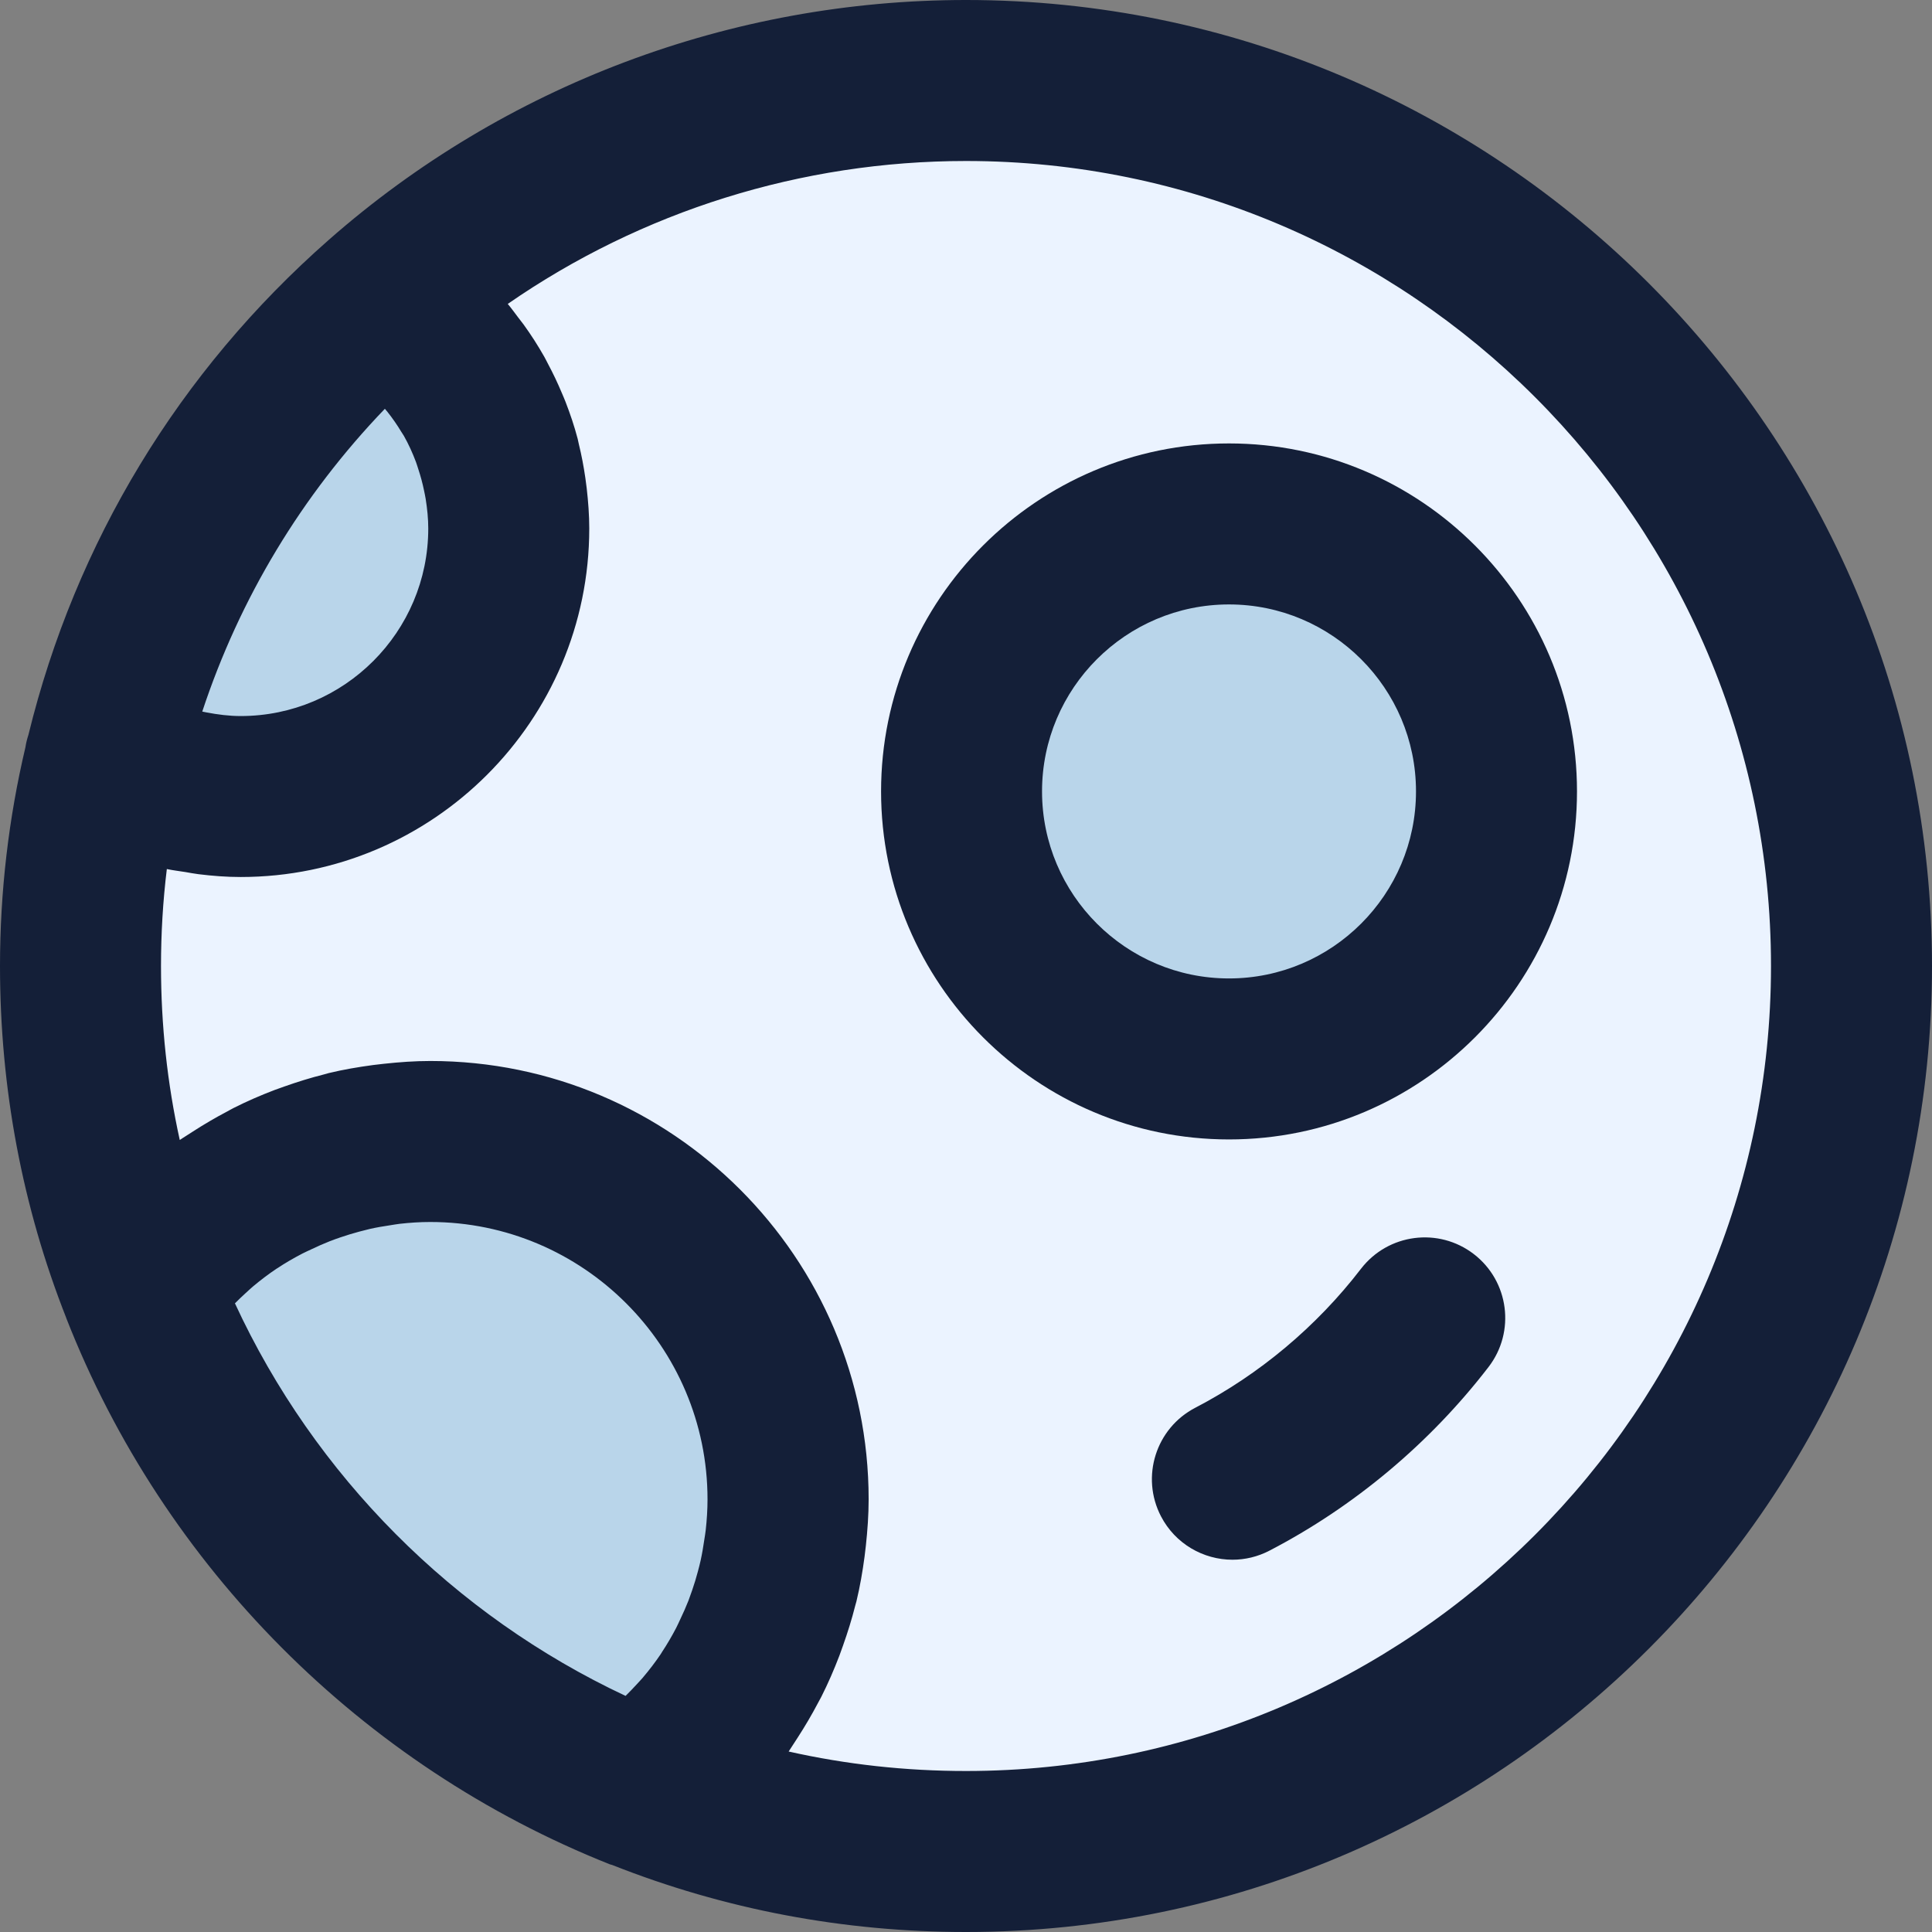 <?xml version="1.0" encoding="iso-8859-1"?>
<!-- Generator: Adobe Illustrator 19.0.0, SVG Export Plug-In . SVG Version: 6.00 Build 0)  -->
<svg version="1.1" id="Capa_1" xmlns="http://www.w3.org/2000/svg" xmlns:xlink="http://www.w3.org/1999/xlink" x="0px" y="0px"
	 viewBox="0 0 384 384" style="enable-background:new 0 0 384 384;" xml:space="preserve">
<rect x="0" y="0" width="384" height="384" fill="#808080" stroke="none"/>
<path style="fill:#EBF3FF;" d="M368,194c0,97.2-78.8,176-176,176c-22.88,0-44.72-4.32-64.8-12.32
	c17.84-12.96,29.44-33.92,29.44-57.68c0-39.28-31.84-71.12-71.12-71.12c-23.6,0-44.56,11.52-57.44,29.28
	C20.24,238.32,16,216.64,16,194c0-14.16,1.68-27.92,4.88-41.04c7.92,4.64,17.12,7.36,26.96,7.36c29.44,0,53.28-23.92,53.28-53.28
	c0-19.12-10.08-35.92-25.2-45.36C106.88,34.48,147.52,18,192,18C289.2,18,368,96.8,368,194z"/>
<g>
	<path style="fill:#B9D5EA;" d="M156.64,300c0,23.76-11.6,44.72-29.44,57.68h-0.08c-45.28-18-81.28-54.16-99.04-99.52
		c12.88-17.76,33.84-29.28,57.44-29.28C124.8,228.88,156.64,260.72,156.64,300z"/>
	<path style="fill:#B9D5EA;" d="M101.12,107.04c0,29.36-23.84,53.28-53.28,53.28c-9.84,0-19.04-2.72-26.96-7.36
		c8.56-36,28.16-67.68,55.04-91.28C91.04,71.12,101.12,87.92,101.12,107.04z"/>
	<circle style="fill:#B9D5EA;" cx="244.272" cy="159.296" r="53.168"/>
</g>
<g>
	<path style="fill:#141F38;" d="M192,0c-46.68,0-91.664,16.928-126.64,47.664c-0.008,0.008-0.016,0.016-0.024,0.024
		C35.6,73.808,15,107.808,5.648,146.064c-0.264,0.808-0.472,1.632-0.6,2.488C1.72,162.64,0,177.24,0,192
		c0,24.28,4.432,47.816,13.168,69.952c0.008,0.016,0.008,0.024,0.008,0.04c0.008,0.016,0.016,0.032,0.016,0.048l0,0l0,0
		C32.536,311.4,71.904,350.944,121.2,370.544c0.152,0.064,0.328,0.08,0.48,0.136C143.984,379.504,167.632,384,192,384
		c105.872,0,192-86.128,192-192S297.872,0,192,0z M76.496,81.248c0.176,0.208,0.36,0.416,0.528,0.632c1,1.264,1.92,2.584,2.744,3.96
		c0.16,0.272,0.36,0.528,0.512,0.8c0.936,1.656,1.72,3.392,2.392,5.176c0.176,0.472,0.312,0.952,0.472,1.432
		c0.464,1.4,0.848,2.824,1.144,4.28c0.112,0.544,0.232,1.088,0.32,1.64c0.304,1.928,0.512,3.88,0.512,5.872
		c0,20.56-16.72,37.28-37.28,37.28c-2.304,0-4.584-0.296-6.84-0.728c-0.264-0.048-0.536-0.104-0.8-0.16
		C47.648,118.888,59.984,98.432,76.496,81.248z M46.696,259.048c0.688-0.688,1.384-1.368,2.104-2.016
		c0.48-0.432,0.944-0.88,1.432-1.296c1.528-1.28,3.104-2.488,4.752-3.584c0.04-0.024,0.08-0.048,0.12-0.072
		c1.616-1.072,3.296-2.04,5.016-2.936c0.568-0.296,1.16-0.544,1.736-0.824c1.224-0.584,2.456-1.136,3.72-1.632
		c0.688-0.272,1.384-0.512,2.08-0.752c1.216-0.416,2.448-0.792,3.696-1.128c0.712-0.192,1.416-0.376,2.136-0.544
		c1.344-0.304,2.704-0.536,4.072-0.736c0.632-0.096,1.256-0.216,1.888-0.288c2-0.224,4.024-0.36,6.056-0.36
		c30.392,0,55.12,24.728,55.12,55.12c0,2.072-0.136,4.12-0.36,6.144c-0.072,0.656-0.192,1.296-0.288,1.944
		c-0.2,1.368-0.424,2.72-0.72,4.064c-0.16,0.728-0.352,1.448-0.544,2.176c-0.328,1.248-0.704,2.472-1.12,3.688
		c-0.24,0.704-0.488,1.408-0.752,2.104c-0.488,1.248-1.032,2.464-1.608,3.672c-0.28,0.592-0.544,1.2-0.848,1.784
		c-0.848,1.624-1.776,3.216-2.792,4.752c-0.08,0.12-0.144,0.256-0.232,0.384c-1.112,1.656-2.336,3.248-3.64,4.784
		c-0.376,0.448-0.8,0.864-1.192,1.304c-0.704,0.776-1.44,1.528-2.192,2.272C90.176,321.048,62.528,293.28,46.696,259.048z M192,352
		c-12.008,0-23.792-1.296-35.248-3.872c0.256-0.368,0.48-0.768,0.736-1.136c0.36-0.528,0.696-1.08,1.048-1.616
		c1.448-2.24,2.808-4.544,4.048-6.904c0.216-0.408,0.448-0.8,0.656-1.216c1.344-2.656,2.528-5.392,3.592-8.176
		c0.248-0.656,0.48-1.312,0.712-1.976c0.928-2.616,1.76-5.264,2.44-7.968c0.072-0.288,0.168-0.568,0.24-0.864
		c0.704-2.92,1.216-5.896,1.616-8.896c0.096-0.72,0.176-1.44,0.256-2.16c0.328-3.048,0.552-6.12,0.552-9.216
		c0-48.04-39.08-87.12-87.12-87.12c-3.096,0-6.16,0.224-9.2,0.552c-0.712,0.072-1.424,0.152-2.136,0.248
		c-2.992,0.4-5.96,0.904-8.872,1.608c-0.304,0.072-0.608,0.176-0.912,0.256c-2.68,0.672-5.32,1.496-7.92,2.416
		c-0.64,0.224-1.28,0.448-1.92,0.688c-2.776,1.056-5.496,2.24-8.144,3.576c-0.448,0.224-0.872,0.48-1.312,0.712
		c-2.336,1.224-4.616,2.568-6.832,4c-0.52,0.336-1.048,0.656-1.56,1c-0.328,0.224-0.664,0.408-0.992,0.64
		C33.248,215.344,32,203.784,32,192c0-6.48,0.384-12.92,1.16-19.272c1.216,0.264,2.456,0.4,3.688,0.6
		c0.872,0.144,1.736,0.32,2.608,0.424c2.776,0.344,5.576,0.56,8.384,0.56c38.2,0,69.28-31.08,69.28-69.28
		c0-2.688-0.208-5.336-0.504-7.96c-0.08-0.696-0.176-1.384-0.272-2.072c-0.328-2.272-0.752-4.52-1.296-6.728
		c-0.088-0.352-0.144-0.704-0.232-1.056c-0.656-2.504-1.48-4.936-2.408-7.336c-0.232-0.6-0.488-1.184-0.744-1.784
		c-0.824-1.968-1.736-3.888-2.736-5.76c-0.256-0.472-0.48-0.96-0.744-1.424c-1.256-2.216-2.632-4.368-4.128-6.432
		c-0.344-0.472-0.712-0.92-1.064-1.384c-0.688-0.904-1.344-1.824-2.072-2.688C127.52,41.984,159.256,32,192,32
		c88.224,0,160,71.776,160,160S280.224,352,192,352z"/>
	<path style="fill:#141F38;" d="M244.272,88.136c-38.136,0-69.152,31.024-69.152,69.16c0,38.144,31.024,69.176,69.152,69.176
		c38.144,0,69.168-31.032,69.168-69.176C313.44,119.16,282.408,88.136,244.272,88.136z M244.272,194.472
		c-20.488,0-37.16-16.68-37.16-37.176c0-20.488,16.664-37.16,37.16-37.16s37.168,16.672,37.168,37.16
		C281.44,177.792,264.768,194.472,244.272,194.472z"/>
	<path style="fill:#141F38;" d="M292.936,249.264c-7.008-5.392-17.048-4.08-22.44,2.928c-8.8,11.448-20.184,20.992-32.92,27.608
		c-7.84,4.072-10.896,13.736-6.824,21.576c2.848,5.48,8.432,8.632,14.208,8.632c2.488,0,5.008-0.584,7.36-1.808
		c16.848-8.752,31.904-21.376,43.536-36.496C301.248,264.696,299.936,254.656,292.936,249.264z"/>
</g>
<g>
</g>
<g>
</g>
<g>
</g>
<g>
</g>
<g>
</g>
<g>
</g>
<g>
</g>
<g>
</g>
<g>
</g>
<g>
</g>
<g>
</g>
<g>
</g>
<g>
</g>
<g>
</g>
<g>
</g>
</svg>
